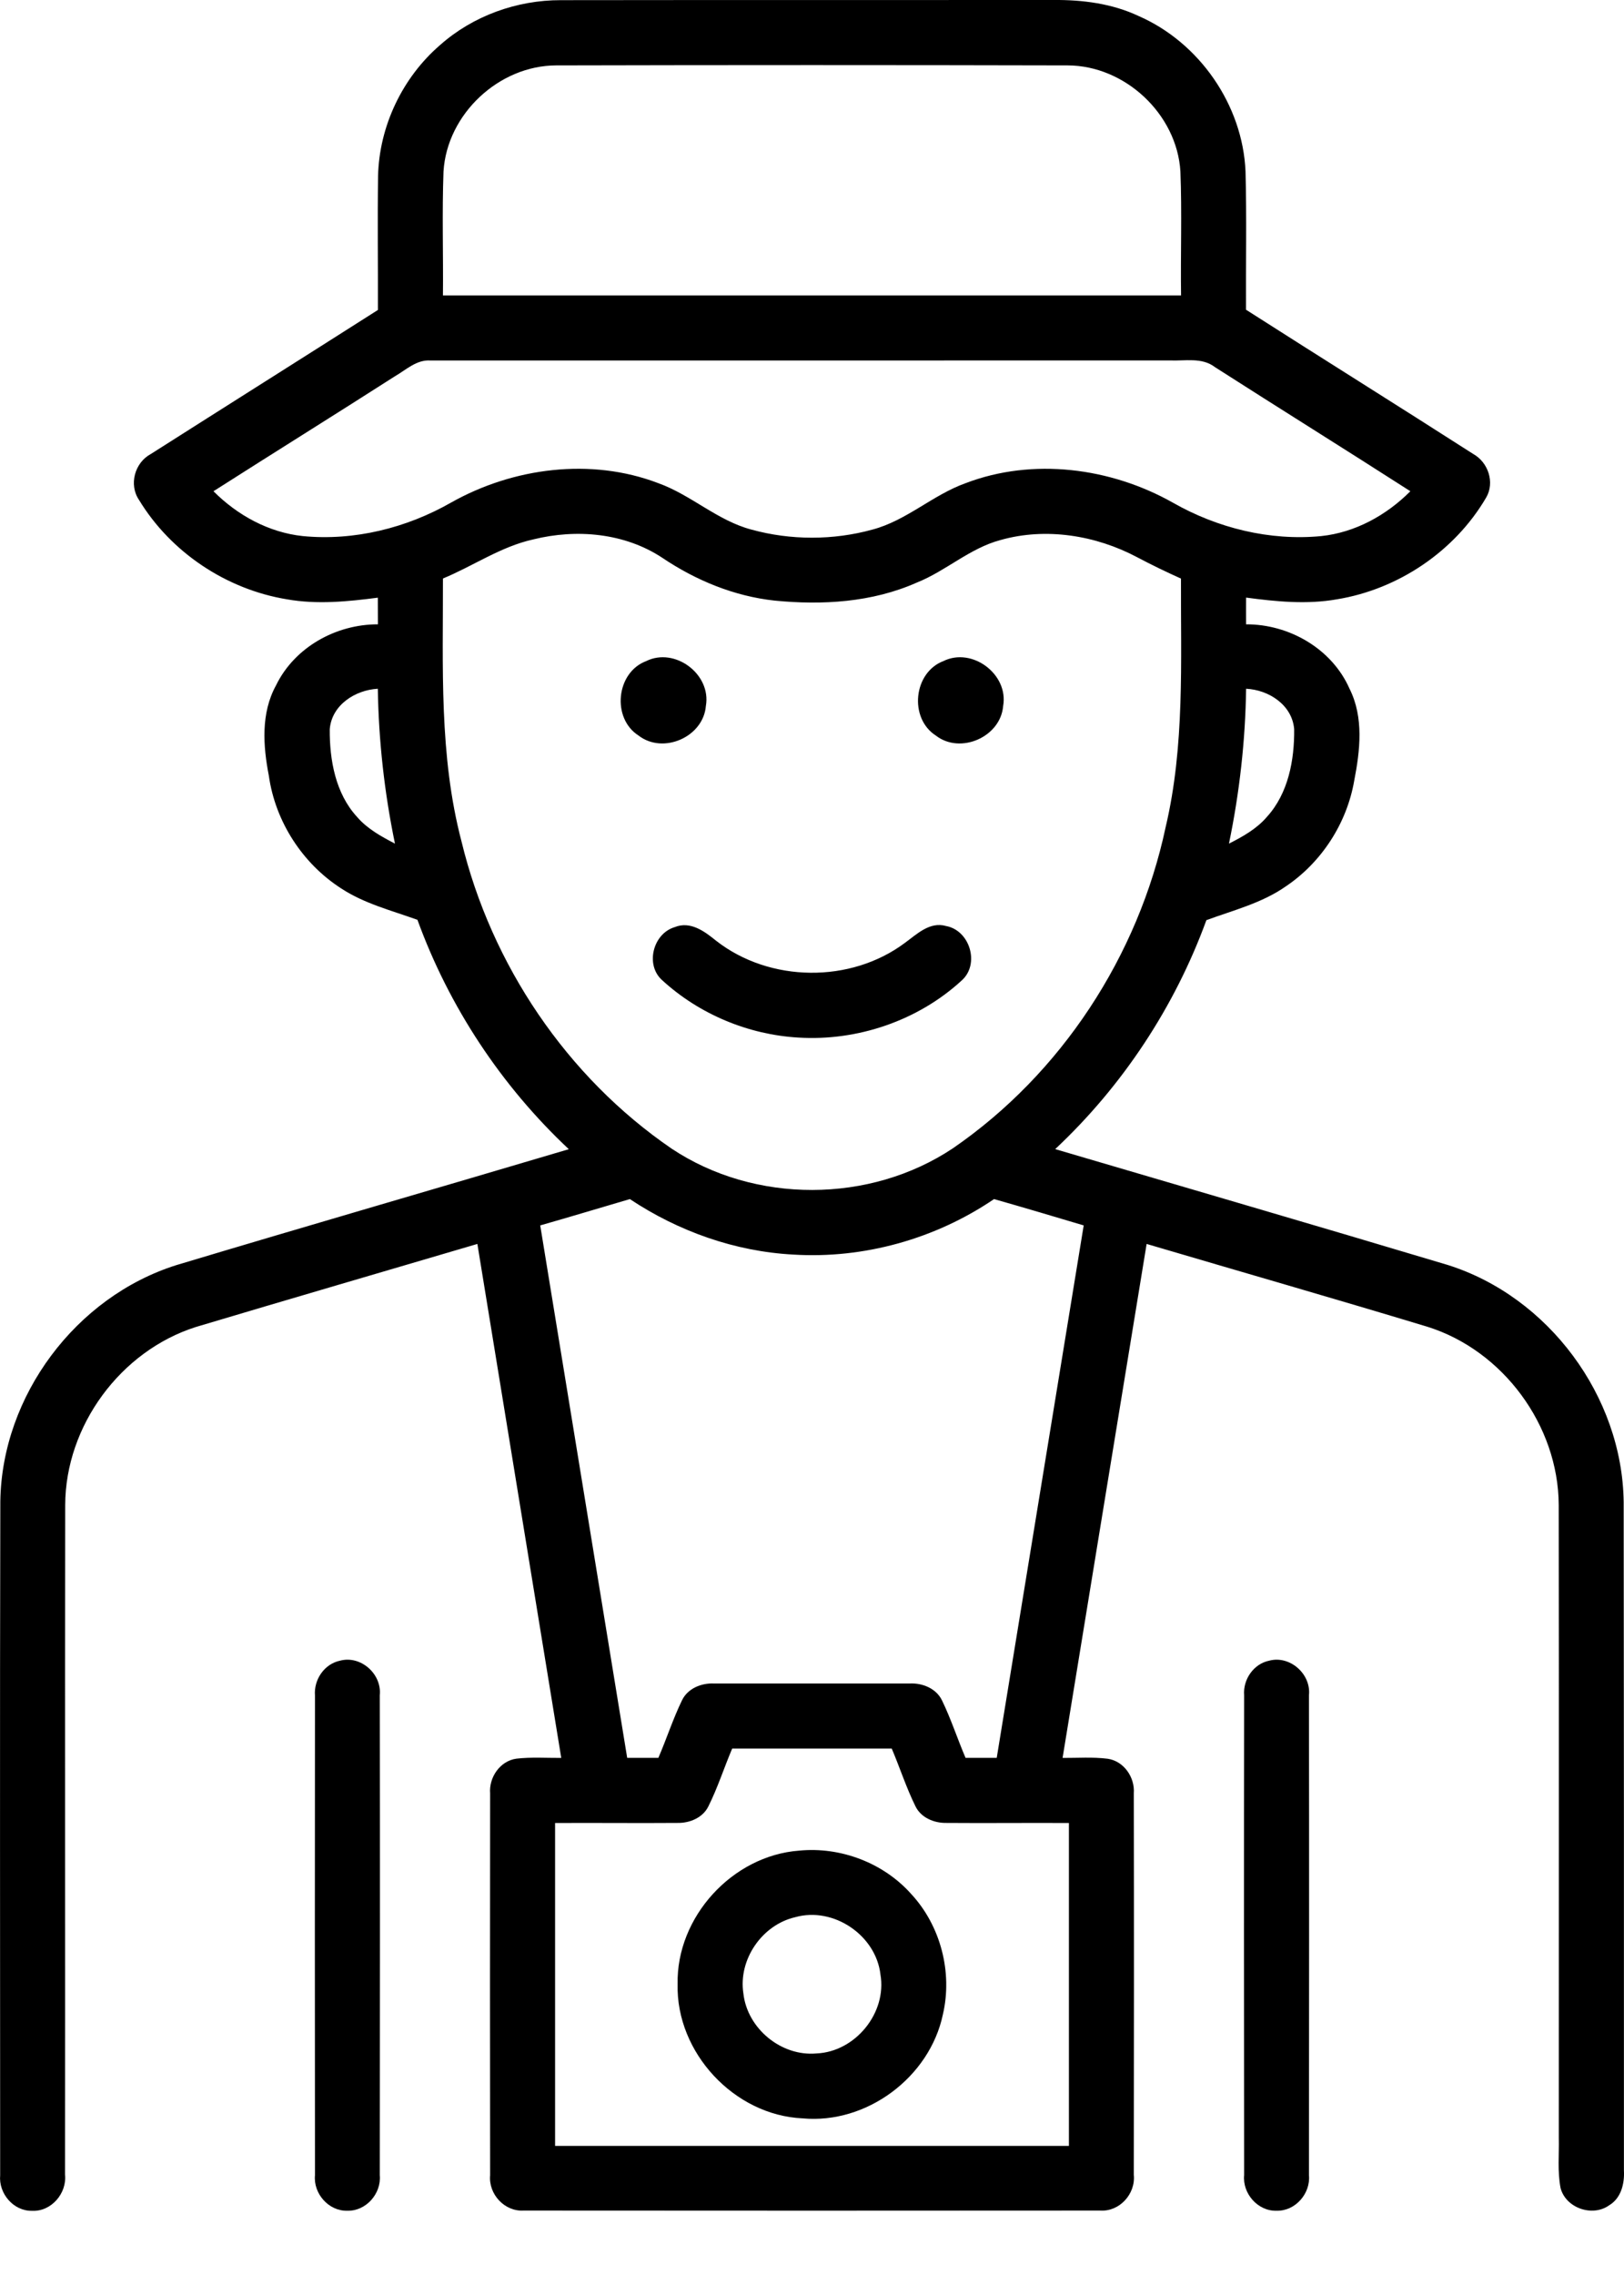 <?xml version="1.0" encoding="UTF-8"?><svg version="1.1" width="20px" height="28px" viewBox="0 0 20.0 28.0" xmlns="http://www.w3.org/2000/svg" xmlns:xlink="http://www.w3.org/1999/xlink"><defs><clipPath id="i0"><path d="M12.978,0 C13.334,-0.003 13.697,0.044 14.022,0.197 C14.771,0.524 15.304,1.292 15.339,2.11 C15.354,2.677 15.342,3.244 15.345,3.812 C16.276,4.407 17.214,4.992 18.144,5.588 C18.327,5.69 18.411,5.937 18.303,6.123 C17.916,6.785 17.22,7.253 16.465,7.376 C16.094,7.442 15.716,7.404 15.346,7.355 C15.346,7.464 15.345,7.574 15.346,7.684 C15.876,7.682 16.403,7.984 16.62,8.477 C16.797,8.83 16.75,9.237 16.677,9.611 C16.586,10.134 16.275,10.614 15.834,10.91 C15.541,11.115 15.189,11.203 14.857,11.325 C14.467,12.393 13.825,13.365 12.995,14.143 C14.607,14.618 16.221,15.087 17.83,15.569 C19.07,15.96 19.979,17.185 19.996,18.486 L19.999,22.599 L19.999,26.713 C20.008,26.874 19.965,27.055 19.816,27.143 C19.61,27.289 19.284,27.176 19.219,26.931 C19.179,26.726 19.202,26.515 19.197,26.308 C19.196,23.712 19.2,21.117 19.196,18.521 C19.191,17.544 18.51,16.62 17.578,16.329 C16.428,15.981 15.273,15.65 14.121,15.31 C13.775,17.419 13.431,19.527 13.086,21.636 C13.271,21.637 13.457,21.623 13.641,21.646 C13.841,21.675 13.978,21.875 13.963,22.072 C13.966,23.637 13.965,25.202 13.963,26.767 C13.987,27.002 13.787,27.223 13.549,27.207 C11.182,27.209 8.816,27.209 6.45,27.207 C6.214,27.222 6.014,27.005 6.036,26.772 C6.034,25.206 6.034,23.639 6.036,22.073 C6.02,21.875 6.158,21.673 6.36,21.645 C6.543,21.624 6.728,21.637 6.912,21.636 L5.879,15.31 C4.723,15.651 3.567,15.987 2.413,16.332 C1.485,16.626 0.806,17.548 0.803,18.523 C0.799,21.27 0.804,24.017 0.801,26.764 C0.825,26.996 0.631,27.222 0.394,27.21 C0.165,27.214 -0.019,26.996 0.002,26.772 C0.002,24.007 -0.003,21.242 0.004,18.477 C0.023,17.179 0.934,15.961 2.171,15.571 C3.78,15.088 5.394,14.622 7.005,14.144 C6.174,13.365 5.53,12.391 5.141,11.321 C4.822,11.206 4.487,11.122 4.201,10.934 C3.724,10.627 3.39,10.11 3.311,9.548 C3.239,9.179 3.212,8.776 3.399,8.436 C3.627,7.966 4.138,7.683 4.654,7.684 L4.653,7.356 C4.283,7.404 3.904,7.442 3.533,7.376 C2.789,7.254 2.104,6.799 1.712,6.153 C1.584,5.965 1.659,5.694 1.857,5.588 C2.788,4.996 3.722,4.408 4.654,3.815 C4.656,3.266 4.648,2.716 4.656,2.166 C4.67,1.554 4.955,0.955 5.419,0.555 C5.824,0.195 6.365,0.001 6.906,0.002 C8.93,-0.001 10.954,0.002 12.978,0 Z M9.017,21.521 C8.917,21.756 8.839,22.002 8.724,22.232 C8.655,22.373 8.493,22.439 8.343,22.436 C7.84,22.44 7.338,22.434 6.836,22.437 C6.836,23.761 6.836,25.086 6.836,26.411 L13.164,26.411 L13.164,22.437 C12.661,22.434 12.158,22.44 11.655,22.436 C11.504,22.439 11.341,22.372 11.273,22.229 C11.16,22 11.082,21.756 10.982,21.521 C10.327,21.521 9.672,21.521 9.017,21.521 Z M12.242,14.758 C11.522,15.247 10.64,15.495 9.77,15.441 C9.052,15.403 8.354,15.155 7.757,14.758 C7.388,14.866 7.022,14.977 6.653,15.082 C7.01,17.266 7.367,19.451 7.724,21.635 L8.108,21.635 C8.209,21.401 8.287,21.158 8.398,20.929 C8.468,20.781 8.636,20.713 8.792,20.72 L11.203,20.72 C11.361,20.712 11.531,20.781 11.602,20.93 C11.713,21.159 11.791,21.402 11.891,21.635 L12.275,21.635 C12.632,19.451 12.989,17.266 13.346,15.082 C12.978,14.972 12.611,14.863 12.242,14.758 Z M6.567,6.639 C6.168,6.727 5.828,6.966 5.455,7.12 C5.457,8.201 5.406,9.299 5.683,10.354 C6.05,11.872 6.98,13.254 8.271,14.137 C9.294,14.818 10.713,14.814 11.735,14.133 C13.072,13.214 14.018,11.764 14.355,10.181 C14.592,9.178 14.54,8.142 14.544,7.121 C14.362,7.039 14.181,6.952 14.004,6.858 C13.495,6.588 12.879,6.488 12.32,6.647 C11.941,6.748 11.649,7.028 11.289,7.171 C10.741,7.414 10.128,7.45 9.539,7.392 C9.041,7.338 8.569,7.143 8.156,6.865 C7.691,6.558 7.098,6.507 6.567,6.639 Z M4.653,8.477 C4.374,8.492 4.085,8.677 4.061,8.975 C4.058,9.354 4.132,9.766 4.397,10.054 C4.523,10.201 4.695,10.295 4.864,10.383 C4.734,9.755 4.663,9.117 4.653,8.477 Z M15.346,8.477 C15.337,9.117 15.265,9.755 15.135,10.383 C15.305,10.297 15.477,10.201 15.603,10.053 C15.866,9.764 15.942,9.353 15.938,8.974 C15.913,8.676 15.625,8.49 15.346,8.477 Z M14.403,4.436 C11.369,4.438 8.336,4.436 5.302,4.437 C5.131,4.424 5.001,4.552 4.862,4.632 C4.12,5.107 3.372,5.572 2.629,6.046 C2.924,6.342 3.31,6.554 3.73,6.598 C4.362,6.659 5.006,6.499 5.556,6.185 C6.32,5.755 7.279,5.63 8.108,5.947 C8.512,6.092 8.834,6.407 9.254,6.518 C9.737,6.651 10.262,6.651 10.744,6.518 C11.164,6.407 11.486,6.092 11.891,5.947 C12.72,5.63 13.679,5.755 14.445,6.187 C14.994,6.5 15.639,6.659 16.271,6.598 C16.69,6.554 17.075,6.341 17.369,6.046 C16.57,5.533 15.763,5.031 14.963,4.519 C14.802,4.394 14.591,4.445 14.403,4.436 Z M6.849,0.805 C6.143,0.807 5.505,1.405 5.462,2.11 C5.443,2.618 5.46,3.127 5.455,3.636 L14.545,3.636 C14.538,3.127 14.557,2.618 14.537,2.11 C14.494,1.404 13.855,0.807 13.149,0.805 C11.05,0.8 8.949,0.8 6.849,0.805 Z"></path></clipPath><clipPath id="i1"><path d="M1.049,0.6 C1.018,0.981 0.524,1.199 0.22,0.964 C-0.113,0.751 -0.057,0.188 0.313,0.048 C0.668,-0.128 1.118,0.21 1.049,0.6 Z"></path></clipPath><clipPath id="i2"><path d="M1.049,0.6 C1.018,0.982 0.522,1.199 0.22,0.964 C-0.113,0.75 -0.056,0.187 0.314,0.047 C0.669,-0.127 1.118,0.211 1.049,0.6 Z"></path></clipPath><clipPath id="i3"><path d="M3.61,0.012 C3.904,0.065 4.03,0.48 3.804,0.682 C3.266,1.177 2.519,1.431 1.79,1.385 C1.175,1.349 0.573,1.098 0.118,0.682 C-0.098,0.495 -0,0.106 0.269,0.026 C0.462,-0.053 0.639,0.079 0.781,0.195 C1.44,0.708 2.435,0.72 3.105,0.219 C3.252,0.112 3.41,-0.045 3.61,0.012 Z"></path></clipPath><clipPath id="i4"><path d="M0.8,0.437 C0.803,2.406 0.802,4.376 0.8,6.345 C0.821,6.571 0.631,6.788 0.401,6.782 C0.171,6.789 -0.02,6.571 0.002,6.345 C-2.68226208e-05,4.377 -2.68226208e-05,2.409 0.002,0.441 C-0.014,0.246 0.117,0.052 0.311,0.012 C0.566,-0.056 0.827,0.176 0.8,0.437 Z"></path></clipPath><clipPath id="i5"><path d="M0.8,0.439 C0.803,2.407 0.802,4.376 0.8,6.344 C0.822,6.57 0.632,6.788 0.402,6.782 C0.171,6.79 -0.021,6.57 0.002,6.343 C5.89558748e-05,4.375 -0.001,2.406 0.002,0.438 C-0.014,0.244 0.118,0.051 0.311,0.012 C0.566,-0.056 0.829,0.177 0.8,0.439 Z"></path></clipPath><clipPath id="i6"><path d="M2.875,0.54 C3.239,0.931 3.388,1.505 3.267,2.024 C3.104,2.798 2.327,3.377 1.538,3.303 C0.696,3.265 -0.021,2.492 0,1.651 C-0.017,0.825 0.674,0.069 1.497,0.008 C2.006,-0.042 2.534,0.158 2.875,0.54 Z M1.449,0.827 C1.039,0.921 0.745,1.35 0.81,1.766 C0.858,2.199 1.278,2.544 1.712,2.504 C2.189,2.483 2.579,2.005 2.498,1.533 C2.443,1.049 1.919,0.695 1.449,0.827 Z"></path></clipPath></defs><g transform=""><g clip-path="url(#i0)"><polygon points="-5.55111512e-17,1.96354434e-15 20,1.96354434e-15 20,27.211 -5.55111512e-17,27.211 -5.55111512e-17,1.96354434e-15" stroke="none" fill="#000000"></polygon></g><g transform="translate(7.644 8.089)"><g clip-path="url(#i1)"><polygon points="-4.16333634e-16,-7.35522754e-16 1.056,-7.35522754e-16 1.056,1.062 -4.16333634e-16,1.062 -4.16333634e-16,-7.35522754e-16" stroke="none" fill="#000000"></polygon></g></g><g transform="translate(11.305 8.089)"><g clip-path="url(#i2)"><polygon points="-3.88578059e-16,-1.94289029e-16 1.056,-1.94289029e-16 1.056,1.062 -3.88578059e-16,1.062 -3.88578059e-16,-1.94289029e-16" stroke="none" fill="#000000"></polygon></g></g><g transform="translate(8.04 11.385)"><g clip-path="url(#i3)"><polygon points="-5.96744876e-16,-7.77156117e-16 3.92,-7.77156117e-16 3.92,1.39 -5.96744876e-16,1.39 -5.96744876e-16,-7.77156117e-16" stroke="none" fill="#000000"></polygon></g></g><g transform="translate(3.877 20.427)"><g clip-path="url(#i4)"><polygon points="-3.33066907e-16,1.38777878e-15 0.802,1.38777878e-15 0.802,6.782 -3.33066907e-16,6.782 -3.33066907e-16,1.38777878e-15" stroke="none" fill="#000000"></polygon></g></g><g transform="translate(15.32 20.427)"><g clip-path="url(#i5)"><polygon points="-5.55111512e-17,-1.51788304e-15 0.803,-1.51788304e-15 0.803,6.782 -5.55111512e-17,6.782 -5.55111512e-17,-1.51788304e-15" stroke="none" fill="#000000"></polygon></g></g><g transform="translate(8.345 22.769)"><g clip-path="url(#i6)"><polygon points="0,8.67361738e-19 3.308,8.67361738e-19 3.308,3.309 0,3.309 0,8.67361738e-19" stroke="none" fill="#000000"></polygon></g></g></g></svg>